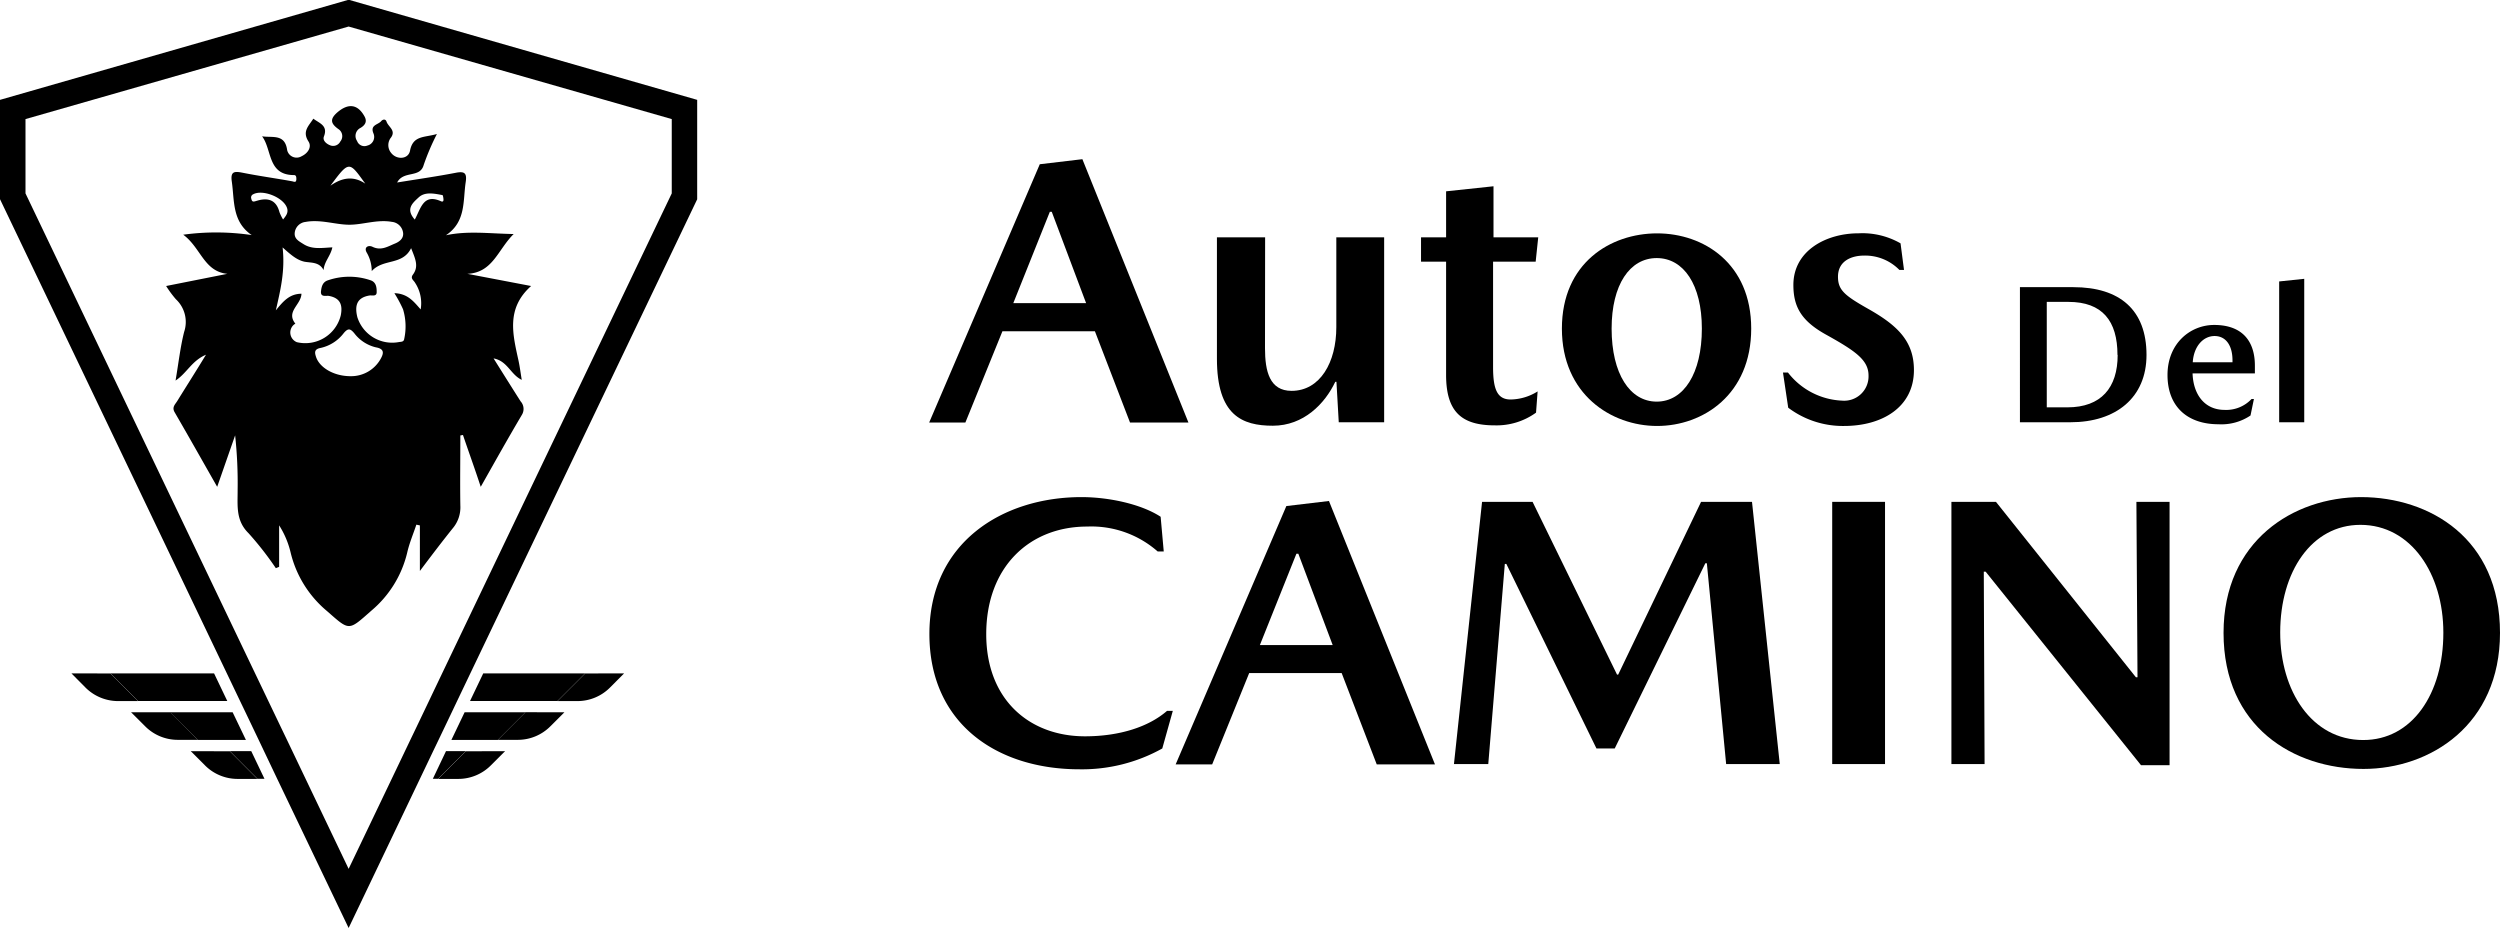 <svg xmlns="http://www.w3.org/2000/svg" viewBox="0 0 410.83 152.5"><title>Web-page</title><g id="txt"><path d="M83,123.44l-2.33,2.33A7.55,7.55,0,0,1,75.29,128H72l4.53-4.54Z"/><polygon points="76.53 123.44 72 127.98 71.13 127.98 73.29 123.44 76.53 123.44"/><polygon points="86.34 117.05 81.81 121.59 74.18 121.59 76.35 117.05 86.34 117.05"/><polygon points="96.15 110.66 91.61 115.2 77.24 115.2 79.41 110.66 96.15 110.66"/><path d="M102.56,110.66h0L100.23,113a7.55,7.55,0,0,1-5.33,2.21H91.61l4.54-4.54Z"/><path d="M92.75,117.05h0l-2.32,2.32a7.55,7.55,0,0,1-5.33,2.21H81.81l4.53-4.54Z"/><path d="M31.35,123.44l2.33,2.33A7.55,7.55,0,0,0,39,128H42.3l-4.53-4.54Z"/><polygon points="41.29 123.44 43.46 127.98 42.3 127.98 37.77 123.44 41.29 123.44"/><polygon points="38.23 117.05 40.41 121.59 32.49 121.59 27.95 117.05 38.23 117.05"/><polygon points="35.18 110.66 37.35 115.2 22.68 115.2 18.15 110.66 35.18 110.66"/><path d="M11.74,110.66h0L14.06,113a7.58,7.58,0,0,0,5.33,2.21h3.29l-4.53-4.54Z"/><path d="M21.54,117.05h0l2.33,2.32a7.55,7.55,0,0,0,5.33,2.21h3.29L28,117.05Z"/><path d="M57.29,4.36l53.1,15.21V31.78L73.52,108.85l-2.17,4.54-.88,1.85-2.17,4.54-.89,1.85-2.17,4.54-7.95,16.61-7.94-16.61-2.17-4.54-.89-1.85-2.17-4.53-.89-1.86-2.17-4.53L4.19,31.78V19.57L57.29,4.36m0-4.36-.14,0L0,16.41V32.73l37.28,77.93,2.17,4.54.89,1.85,2.17,4.54.88,1.85L45.56,128,57.29,152.5,69,128l2.17-4.54.89-1.85,2.17-4.54.88-1.85,2.17-4.54,37.29-77.93V16.41L57.44,0l-.15,0Z"/><path d="M43.07,22.4c1.67.27,3.76-.46,4.12,2.27a1.59,1.59,0,0,0,2.38,1c1-.46,1.71-1.5,1.13-2.41-1.1-1.7.08-2.6.79-3.76,1,.76,2.45,1.13,1.74,2.93-.26.67.44,1.26,1.14,1.49a1.31,1.31,0,0,0,1.55-.66,1.38,1.38,0,0,0-.24-2c-1.33-.92-1.55-1.67-.21-2.82,1.77-1.5,3.31-1.34,4.43.69.45.81.15,1.4-.64,1.88a1.47,1.47,0,0,0-.58,2.16,1.28,1.28,0,0,0,1.69.75,1.46,1.46,0,0,0,1-2c-.59-1.4.76-1.41,1.26-2,.31-.36.75-.37.89.07.28.85,1.57,1.42.75,2.59a2,2,0,0,0,0,2.54c.9,1.18,2.83,1.08,3.11-.35.48-2.55,2.37-2.14,4.42-2.75a38.73,38.73,0,0,0-2.17,5.08c-.6,2.22-3.28.86-4.37,2.89,3.45-.56,6.55-1,9.61-1.59,1.5-.3,1.88.06,1.66,1.53-.47,3.1.07,6.52-3.25,8.73,3.61-.76,7-.28,11.13-.2C81.79,41.05,81,44.79,76.81,45l10.47,2c-4.17,3.72-3,8-2.06,12.32.21,1,.33,1.95.52,3.1-1.82-.84-2.34-3.11-4.63-3.52,1.57,2.5,3,4.79,4.44,7.05a1.86,1.86,0,0,1,.19,2.26C83.5,72,81.36,75.82,79,80c-1-3.06-2-5.79-2.92-8.52l-.43.08c0,3.84-.06,7.68,0,11.52a5.34,5.34,0,0,1-1.26,3.75C72.65,89,71,91.17,69,93.83V86.34l-.58-.12c-.51,1.54-1.14,3-1.51,4.62a17.85,17.85,0,0,1-5.87,9.5c-3.82,3.37-3.55,3.37-7.29.09a18,18,0,0,1-6-9.67,14.56,14.56,0,0,0-1.88-4.43v6.82l-.54.22a52,52,0,0,0-4.5-5.76c-2.11-2.08-1.77-4.55-1.78-7a73.58,73.58,0,0,0-.41-9.07L35.69,80c-2.45-4.31-4.7-8.3-7-12.27-.47-.82.1-1.28.44-1.83,1.47-2.39,3-4.77,4.72-7.61-2.34,1-3.12,3-5,4.25.49-2.88.78-5.49,1.41-8a5.11,5.11,0,0,0-1.36-5.37A17.5,17.5,0,0,1,27.3,47L37.36,45c-3.86-.39-4.33-4.28-7.25-6.43a39.89,39.89,0,0,1,11.25.06c-3.26-2.24-2.81-5.66-3.27-8.81-.24-1.66.43-1.7,1.75-1.44,2.69.54,5.41.91,8.11,1.4.39.07.71.3.75-.31,0-.32,0-.7-.39-.7C43.94,28.77,44.73,24.61,43.07,22.4ZM64.81,48.18c2.16.06,3.15,1.33,4.32,2.67a6.11,6.11,0,0,0-.92-4.38c-.22-.41-.84-.71-.34-1.36,1-1.37.35-2.63-.31-4.33-1.42,2.88-4.58,1.67-6.47,3.77a6.1,6.1,0,0,0-.8-3c-.56-.92.23-1.32.91-1,1.37.68,2.46,0,3.59-.48.79-.3,1.58-.85,1.45-1.83a2.06,2.06,0,0,0-1.84-1.78c-2.43-.44-4.84.5-7.09.47s-4.67-.91-7.1-.46a2,2,0,0,0-1.78,1.82c-.08,1,.75,1.38,1.47,1.84,1.45.91,3.05.59,4.72.52-.31,1.45-1.36,2.36-1.44,3.74C52.46,43,51.1,43.22,50,43c-1.23-.29-2.13-1.06-3.56-2.34.44,3.9-.38,7.1-1.11,10.34,1.18-1.45,2.23-2.72,4.21-2.73-.05,1.82-2.6,2.92-1,4.92a1.52,1.52,0,0,0-.35.26,1.71,1.71,0,0,0,.59,2.78A6,6,0,0,0,56,51.82c.33-1.68-.05-2.83-1.93-3.19-.46-.09-1.43.28-1.32-.77.09-.75.25-1.51,1.15-1.8a10.77,10.77,0,0,1,7,0c.88.3,1,1.1,1,1.85.06.9-.76.58-1.18.65-2.18.36-2.43,1.77-2,3.55a6,6,0,0,0,6.79,4.11c.37-.07.83,0,.91-.5a9.69,9.69,0,0,0-.19-4.9A21.35,21.35,0,0,0,64.81,48.18ZM57.7,61.82A5.55,5.55,0,0,0,62.54,59c.48-.86.73-1.66-.77-1.92a6.29,6.29,0,0,1-3.56-2.33c-.64-.75-1-.87-1.73,0a6.54,6.54,0,0,1-3.76,2.42c-1.19.21-1,.85-.73,1.64C52.68,60.53,55,61.85,57.7,61.82Zm-3.4-31.3c1.83-1.29,3.72-1.7,5.73-.34C57.37,26.5,57.41,26.33,54.3,30.52Zm-7.78,5.55c.5-.63.91-1.13.64-1.92-.61-1.73-4-3.07-5.56-2.22a.57.57,0,0,0-.3.73c.13.66.45.46,1,.31,1.74-.51,3.1-.12,3.62,1.88A6.86,6.86,0,0,0,46.52,36.07Zm21.65,0c1-1.84,1.4-4.3,4.29-3,.34.15.41-.05.42-.21s-.07-.78-.17-.8c-1.34-.25-2.86-.59-3.9.37S66.62,34.36,68.17,36.09Z"/><path d="M164.73,54.44l-6.09,15h-5.95l18.18-42.45,7-.83,17.43,43.28H185.7l-5.77-15Zm13.75-4.63-5.64-15h-.32l-6,15Z"/><path d="M207.88,57.23c0,3.8.76,7,4.37,7,4.69,0,7.35-4.69,7.35-10.46V39h7.86V69.39H220l-.38-6.65h-.19c-1.71,3.61-5.2,7.22-10.26,7.22s-9.19-1.71-9.19-11V39h7.92Z"/><path d="M248.24,65.65a8.55,8.55,0,0,0,4.44-1.33l-.26,3.49a11.07,11.07,0,0,1-6.78,2.09c-5.45,0-8-2.22-8-8.3V43h-4.12V39h4.12V31.44l7.79-.83V39h7.35L252.36,43h-7V60.52C245.39,63.88,246,65.65,248.24,65.65Z"/><path d="M287.78,54c0,10.84-7.92,16-15.46,16s-15.65-5.2-15.65-16,8-15.65,15.65-15.65S287.78,43.29,287.78,54Zm-8.11,0c0-7.22-3-11.59-7.42-11.59s-7.41,4.37-7.41,11.59c0,7.42,3,12,7.41,12S279.67,61.41,279.67,54Z"/><path d="M306.34,42c-2,0-4.3.82-4.3,3.48,0,2.22,1.14,3.11,5.06,5.33,4.69,2.66,7.42,5.25,7.42,10,0,6.14-5.26,9.19-11.47,9.19a14.93,14.93,0,0,1-9.19-3L293,61.22h.82a11.87,11.87,0,0,0,8.94,4.62,4,4,0,0,0,4.3-4.12c0-2.53-2.09-4-6.84-6.65-4.18-2.28-5.51-4.62-5.51-8.24,0-5.64,5.38-8.49,10.71-8.49a12.59,12.59,0,0,1,6.9,1.65l.57,4.37h-.76A7.87,7.87,0,0,0,306.34,42Z"/><path d="M178.67,86.53c-9.51,0-16.6,6.65-16.6,17.68,0,10.83,7.16,16.79,16.22,16.79,5.76,0,10.52-1.59,13.49-4.18h.95L191,123a27.07,27.07,0,0,1-13.62,3.42c-13.44,0-24.65-7.41-24.65-22.24,0-15,12-22.49,25-22.49,4.31,0,9.7,1.08,13,3.23l.51,5.7h-1A16.5,16.5,0,0,0,178.67,86.53Z"/><path d="M205.28,110.61l-6.08,15h-6l18.19-42.45,7-.83,17.42,43.28h-9.57l-5.76-15ZM219,106l-5.64-15h-.32l-6,15Z"/><path d="M265.92,110.86l13.62-28.39h8.37l4.56,43.09h-8.81l-3.17-33h-.25L265.35,123h-3L247.54,92.67h-.25l-2.72,32.89h-5.64l4.62-43.09h8.3l13.88,28.39Z"/><path d="M309.77,125.56h-8.68V82.47h8.68Z"/><path d="M351.08,82.47h5.45v43.28h-4.69L326.3,93.94H326l.13,31.62h-5.45V82.47H328L351,111.3h.26Z"/><path d="M410.83,104c0,15.14-11.47,22.36-22.43,22.36-11.4,0-23-6.84-23-22.36,0-15.15,11.53-22.31,22.62-22.31C399.3,81.71,410.83,88.49,410.83,104Zm-9.31-.07c0-9.57-5.26-17.68-13.63-17.68-8,0-13.18,7.67-13.18,17.68,0,9.63,5.2,17.68,13.63,17.68C396.39,121.63,401.52,114,401.52,104Z"/><path d="M352.74,58.33c0,7-5,11.06-12.51,11.06h-8.29V47.19h8.78C348.33,47.19,352.74,50.91,352.74,58.33Zm-4.77,0c0-5.59-2.48-8.72-8.06-8.72h-3.56V66.94h3.39C345.29,66.94,348,63.71,348,58.33Z"/><path d="M360.31,61.36c.1,3.33,1.86,6,5.29,6A5.71,5.71,0,0,0,370,65.57h.39l-.56,2.71a8.55,8.55,0,0,1-5.25,1.44c-5.13,0-8.39-2.91-8.39-8.1s3.75-8.22,7.67-8.22c4.6,0,6.69,2.64,6.69,6.69v1.27Zm3.62-6.14c-1.86,0-3.42,1.67-3.59,4.31h6.53v-.32C366.87,56.79,365.79,55.22,363.93,55.22Z"/><path d="M374.54,46.25l4.12-.43V69.39h-4.12Z"/></g></svg>
